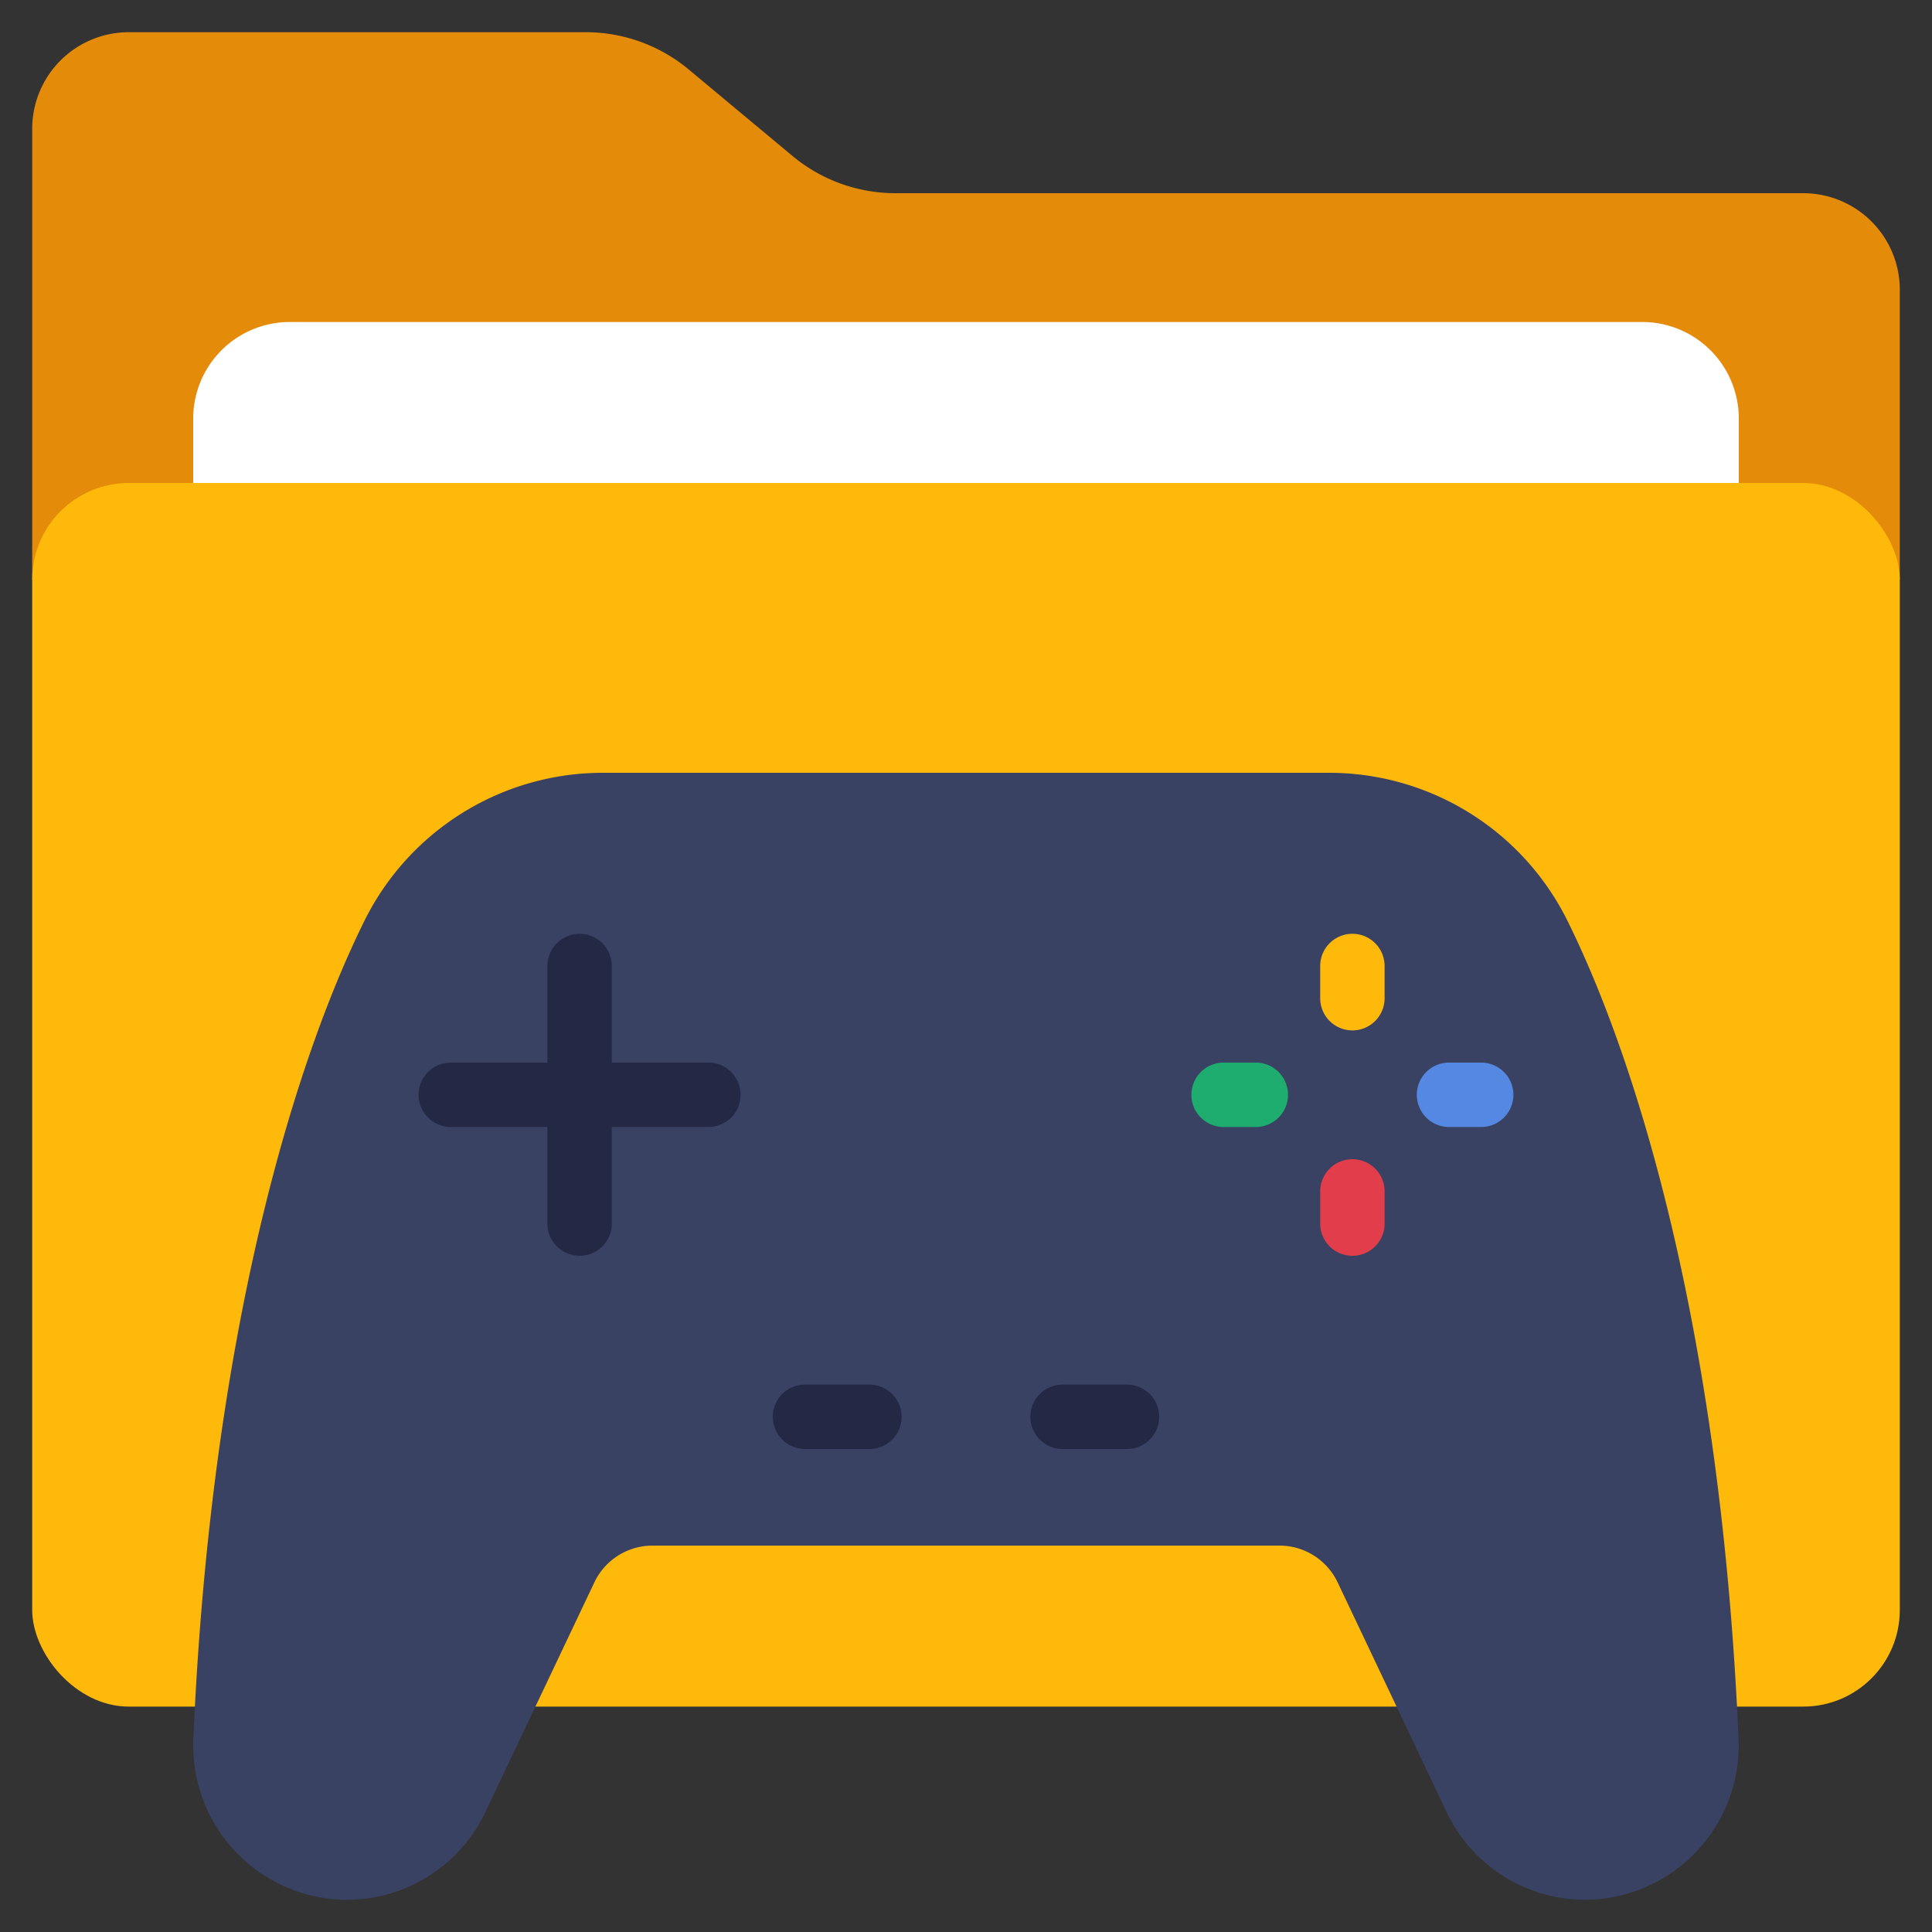 <svg id="Icons" height="512" viewBox="0 0 60 60" width="512" xmlns="http://www.w3.org/2000/svg"><rect x="0" y="0" width="60" height="60" fill="#333333" stroke="none"/><path d="m1 18v-14a3 3 0 0 1 3-3h14.19a5 5 0 0 1 3.2 1.159l3.218 2.682a5 5 0 0 0 3.202 1.159h28.19a3 3 0 0 1 3 3v9z" fill="#e58b0a"/><path d="m6 16v-3a3 3 0 0 1 3-3h42a3 3 0 0 1 3 3v3z" fill="#fff"/><rect fill="#ffb90b" height="38" rx="3" width="58" x="1" y="15"/><path d="m20.265 48a2 2 0 0 0 -1.807 1.143l-3.343 7.046a4.769 4.769 0 0 1 -4.34 2.811 4.793 4.793 0 0 1 -4.77-5.007c.55-12.644 3.159-21.031 5.3-25.371a8.263 8.263 0 0 1 7.411-4.622h22.568a8.263 8.263 0 0 1 7.408 4.622c2.144 4.34 4.753 12.727 5.3 25.371a4.793 4.793 0 0 1 -4.767 5.007 4.769 4.769 0 0 1 -4.34-2.811l-3.343-7.046a2 2 0 0 0 -1.807-1.143z" fill="#394263"/><path d="m22 33h-3v-3a1 1 0 0 0 -2 0v3h-3a1 1 0 0 0 0 2h3v3a1 1 0 0 0 2 0v-3h3a1 1 0 0 0 0-2z" fill="#232944"/><path d="m42 39a1 1 0 0 1 -1-1v-1a1 1 0 0 1 2 0v1a1 1 0 0 1 -1 1z" fill="#e23d4a"/><path d="m42 32a1 1 0 0 1 -1-1v-1a1 1 0 0 1 2 0v1a1 1 0 0 1 -1 1z" fill="#ffb90b"/><path d="m46 35h-1a1 1 0 0 1 0-2h1a1 1 0 0 1 0 2z" fill="#5488e2"/><path d="m39 35h-1a1 1 0 0 1 0-2h1a1 1 0 0 1 0 2z" fill="#1ead6f"/><g fill="#232944"><path d="m27 45h-2a1 1 0 0 1 0-2h2a1 1 0 0 1 0 2z"/><path d="m35 45h-2a1 1 0 0 1 0-2h2a1 1 0 0 1 0 2z"/></g></svg>